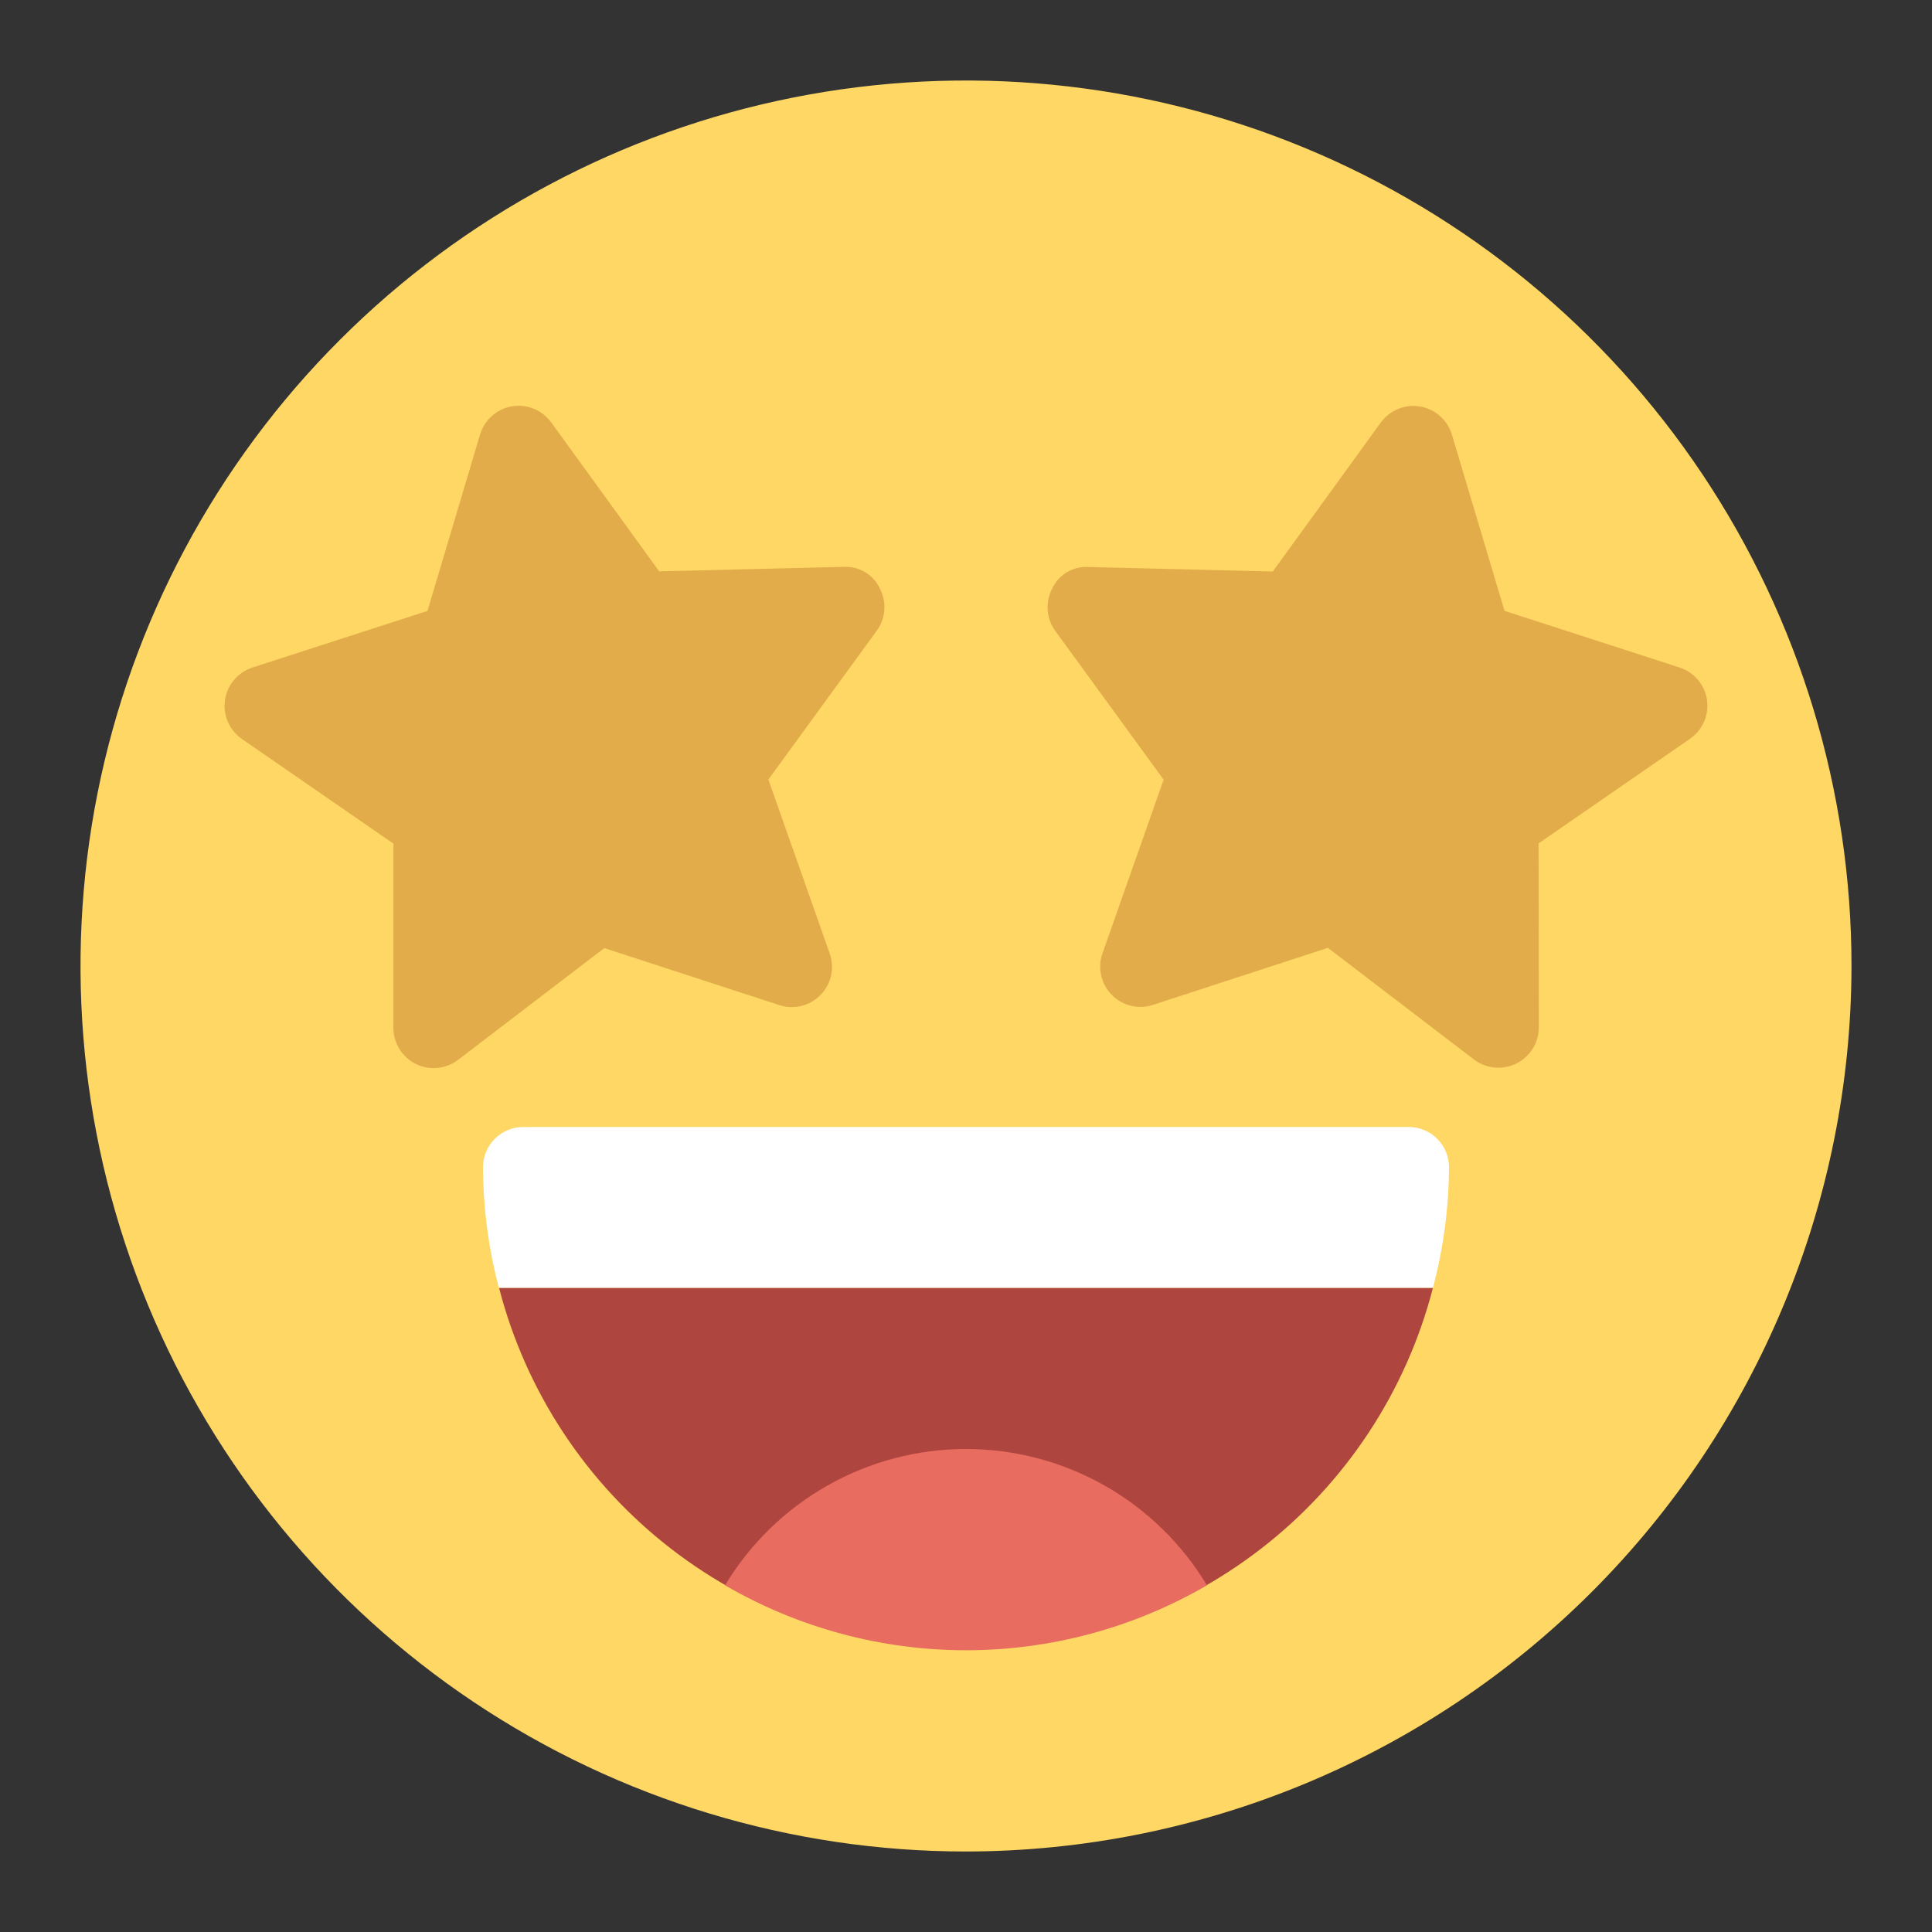 <svg width="48" height="48" viewBox="0 0 48 48" fill="none" xmlns="http://www.w3.org/2000/svg">
<rect x="0" y="0" width="48" height="48" fill="#333333" stroke="none"/>
<path d="M24 46C19.649 46 15.395 44.71 11.777 42.292C8.16 39.875 5.34 36.439 3.675 32.419C2.01 28.399 1.574 23.976 2.423 19.708C3.272 15.44 5.367 11.52 8.444 8.444C11.52 5.367 15.44 3.272 19.708 2.423C23.976 1.574 28.399 2.01 32.419 3.675C36.439 5.34 39.875 8.16 42.292 11.777C44.71 15.395 46 19.649 46 24C45.993 29.833 43.673 35.425 39.549 39.549C35.425 43.673 29.833 45.993 24 46Z" fill="#FFD764"/>
<path d="M35.6 32C35.86 31.021 35.995 30.013 36 29C36 28.735 35.895 28.48 35.707 28.293C35.52 28.105 35.265 28 35 28H13C12.735 28 12.48 28.105 12.293 28.293C12.105 28.48 12 28.735 12 29C12.004 30.013 12.137 31.021 12.395 32H35.6Z" fill="white"/>
<path d="M12.4 32C13.065 34.571 14.565 36.848 16.665 38.473C18.765 40.099 21.345 40.981 24 40.981C26.655 40.981 29.235 40.099 31.335 38.473C33.435 36.848 34.935 34.571 35.6 32H12.4Z" fill="#AE453E"/>
<path d="M18.014 39.385C19.832 40.443 21.897 41 24 41C26.103 41 28.169 40.443 29.986 39.385C29.365 38.353 28.488 37.498 27.439 36.905C26.39 36.312 25.205 36 24 36C22.795 36 21.611 36.312 20.562 36.905C19.513 37.498 18.635 38.353 18.014 39.385Z" fill="#E86C60"/>
<path d="M20.949 14.084L16.378 14.195L13.695 10.495C13.586 10.344 13.436 10.227 13.264 10.156C13.091 10.086 12.902 10.065 12.718 10.096C12.534 10.127 12.363 10.209 12.223 10.333C12.083 10.457 11.981 10.617 11.927 10.796L10.621 15.178L6.271 16.585C6.094 16.643 5.936 16.749 5.816 16.892C5.695 17.034 5.617 17.207 5.59 17.392C5.563 17.576 5.588 17.765 5.663 17.936C5.737 18.107 5.858 18.253 6.011 18.36L9.774 20.959V25.532C9.773 25.718 9.825 25.902 9.923 26.061C10.021 26.22 10.161 26.349 10.329 26.432C10.496 26.515 10.683 26.55 10.869 26.532C11.055 26.515 11.233 26.445 11.381 26.331L15.014 23.555L19.36 24.971C19.538 25.029 19.727 25.037 19.909 24.992C20.09 24.948 20.255 24.854 20.386 24.72C20.516 24.587 20.607 24.42 20.647 24.238C20.687 24.055 20.676 23.866 20.614 23.689L19.09 19.367L21.781 15.672C21.891 15.522 21.957 15.343 21.971 15.157C21.984 14.971 21.946 14.785 21.859 14.62C21.779 14.449 21.649 14.307 21.487 14.211C21.324 14.116 21.137 14.071 20.949 14.084Z" fill="#E2AC4B"/>
<path d="M42.41 17.39C42.383 17.206 42.305 17.033 42.184 16.89C42.064 16.748 41.906 16.642 41.729 16.584L37.379 15.176L36.073 10.799C36.019 10.621 35.917 10.46 35.777 10.337C35.638 10.213 35.466 10.131 35.282 10.1C35.098 10.069 34.909 10.09 34.736 10.16C34.564 10.231 34.414 10.348 34.305 10.499L31.622 14.199L27.051 14.087C26.863 14.074 26.675 14.118 26.512 14.214C26.35 14.309 26.22 14.452 26.141 14.623C26.054 14.789 26.016 14.975 26.03 15.161C26.043 15.347 26.109 15.526 26.219 15.676L28.91 19.371L27.391 23.684C27.329 23.86 27.318 24.05 27.358 24.232C27.398 24.415 27.489 24.582 27.619 24.715C27.75 24.849 27.915 24.943 28.096 24.987C28.277 25.032 28.468 25.024 28.645 24.966L32.991 23.549L36.624 26.326C36.799 26.458 37.012 26.528 37.231 26.526C37.496 26.526 37.751 26.421 37.938 26.233C38.126 26.046 38.231 25.792 38.231 25.526L38.226 20.954L41.989 18.354C42.142 18.249 42.262 18.102 42.336 17.932C42.411 17.762 42.436 17.574 42.41 17.39Z" fill="#E2AC4B"/>
</svg>
